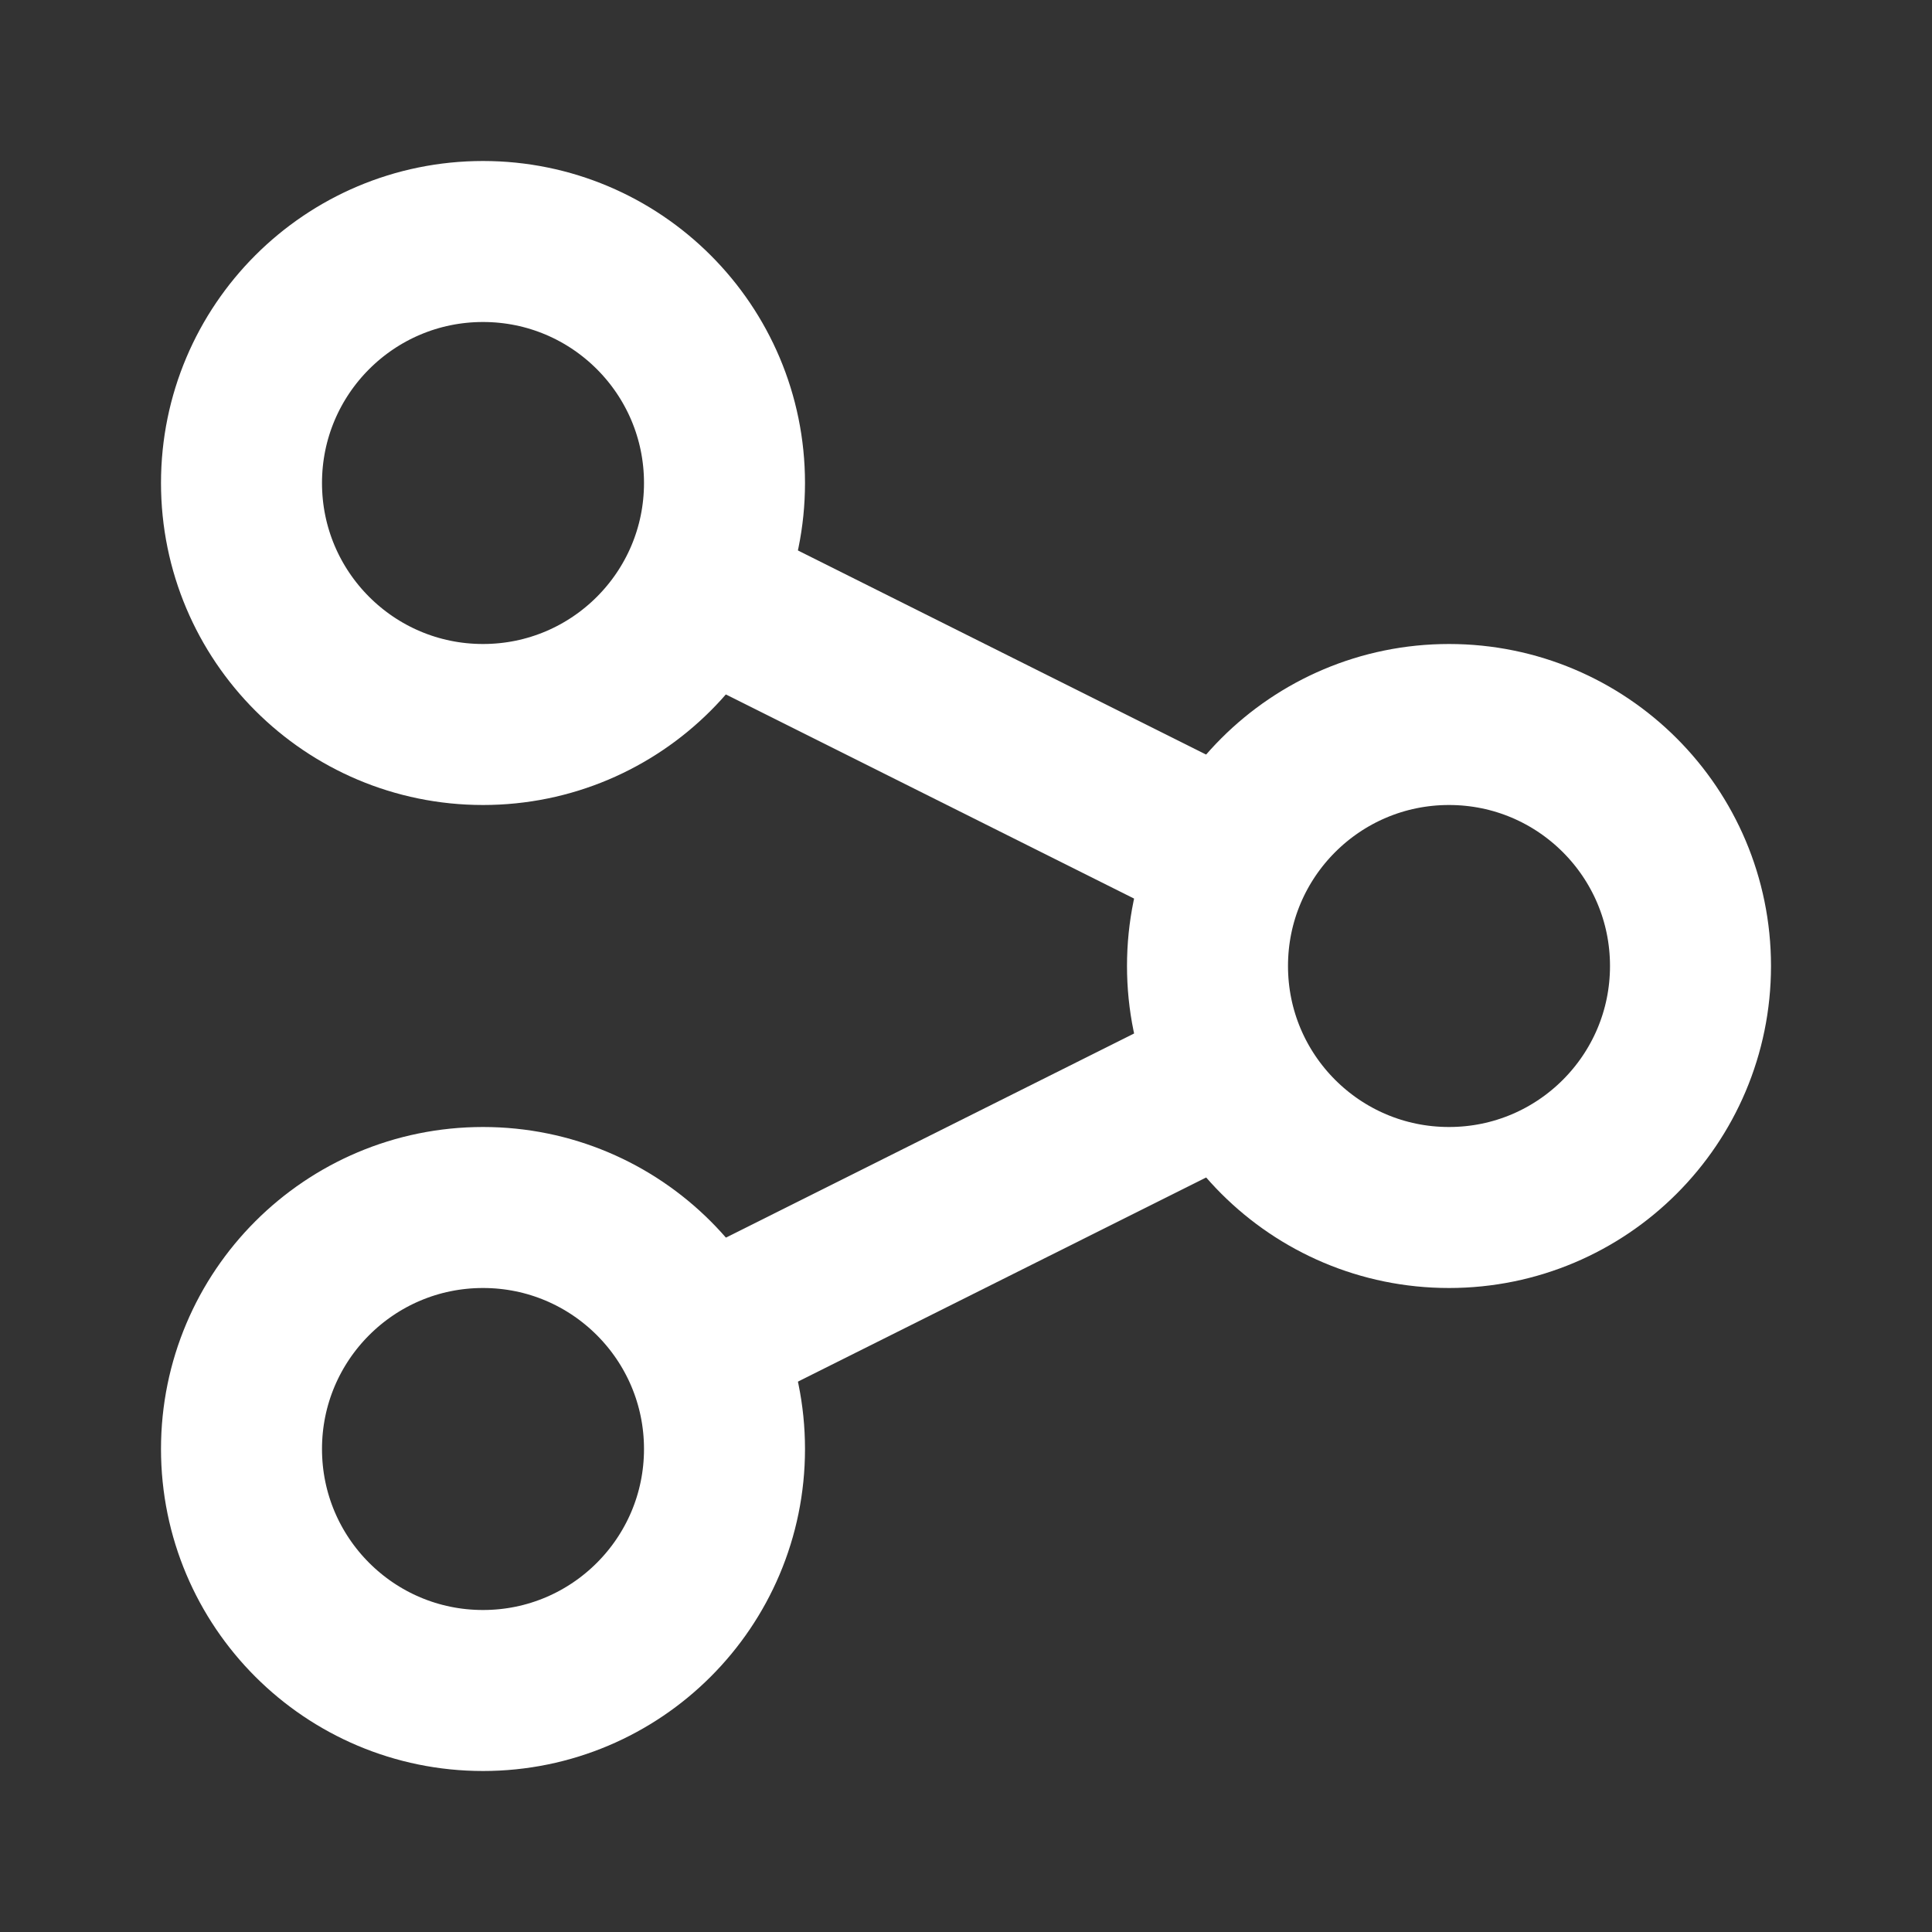 <svg width="24" height="24" viewBox="0 0 24 24" fill="none" xmlns="http://www.w3.org/2000/svg">
<rect x="0" y="0" width="24" height="24" fill="#333333" stroke="none"/>
<g clip-path="url(#clip0_91_1085)">
<path d="M6 9C7.657 9 9 7.657 9 6C9 4.343 7.657 3 6 3C4.343 3 3 4.343 3 6C3 7.657 4.343 9 6 9Z" stroke="white" stroke-width="2" stroke-linecap="round" stroke-linejoin="round"/>
<path d="M6 21C7.657 21 9 19.657 9 18C9 16.343 7.657 15 6 15C4.343 15 3 16.343 3 18C3 19.657 4.343 21 6 21Z" stroke="white" stroke-width="2" stroke-linecap="round" stroke-linejoin="round"/>
<path d="M18 15C19.657 15 21 13.657 21 12C21 10.343 19.657 9 18 9C16.343 9 15 10.343 15 12C15 13.657 16.343 15 18 15Z" stroke="white" stroke-width="2" stroke-linecap="round" stroke-linejoin="round"/>
<path d="M15.001 10.501L9 7.5" stroke="white" stroke-width="2" stroke-linecap="round" stroke-linejoin="round"/>
<path d="M9 16.501L15.001 13.5" stroke="white" stroke-width="2" stroke-linecap="round" stroke-linejoin="round"/>
</g>
<defs>
<clipPath id="clip0_91_1085">
<rect width="24" height="24" fill="white"/>
</clipPath>
</defs>
</svg>
